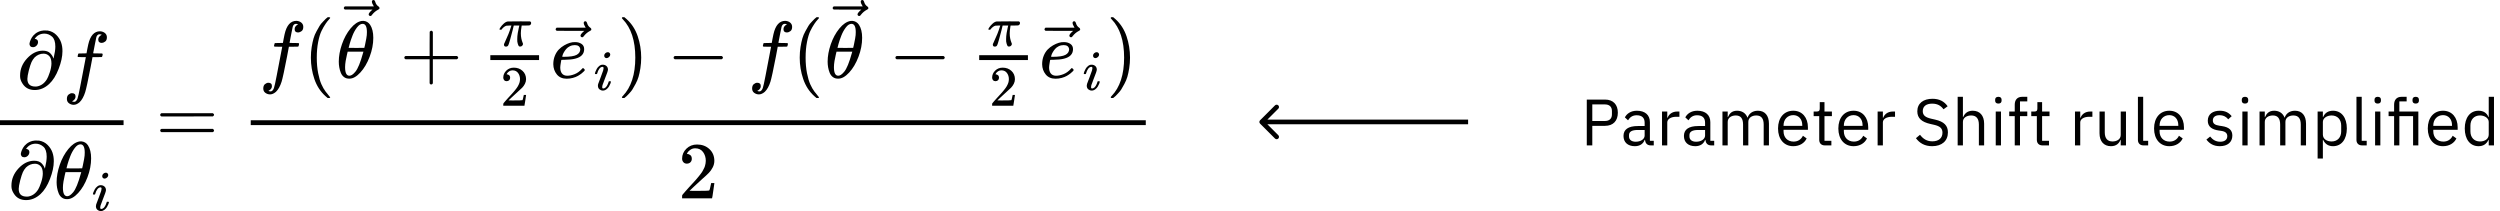 <svg width="533" height="45" viewBox="0 0 533 45" fill="none" xmlns="http://www.w3.org/2000/svg">
<path d="M339.478 31V26.828H342.194C343.944 26.828 344.924 25.75 344.924 24.028C344.924 22.306 343.944 21.228 342.194 21.228H338.302V31H339.478ZM339.478 22.264H342.194C343.118 22.264 343.664 22.768 343.664 23.664V24.392C343.664 25.288 343.118 25.792 342.194 25.792H339.478V22.264ZM352.584 31V30.02H351.758V26.044C351.758 24.518 350.722 23.608 348.986 23.608C347.684 23.608 346.816 24.252 346.424 25.022L347.096 25.652C347.488 24.994 348.062 24.574 348.93 24.574C350.078 24.574 350.638 25.134 350.638 26.156V26.87H349.21C347.11 26.87 346.13 27.626 346.13 28.984C346.13 30.328 347.026 31.168 348.552 31.168C349.56 31.168 350.33 30.706 350.638 29.824H350.708C350.792 30.496 351.128 31 351.954 31H352.584ZM348.734 30.216C347.866 30.216 347.306 29.81 347.306 29.096V28.802C347.306 28.102 347.88 27.71 349.154 27.71H350.638V28.9C350.638 29.642 349.84 30.216 348.734 30.216ZM355.462 31V26.1C355.462 25.414 356.19 24.896 357.394 24.896H358.052V23.776H357.618C356.442 23.776 355.784 24.42 355.532 25.106H355.462V23.776H354.342V31H355.462ZM365.468 31V30.02H364.642V26.044C364.642 24.518 363.606 23.608 361.87 23.608C360.568 23.608 359.7 24.252 359.308 25.022L359.98 25.652C360.372 24.994 360.946 24.574 361.814 24.574C362.962 24.574 363.522 25.134 363.522 26.156V26.87H362.094C359.994 26.87 359.014 27.626 359.014 28.984C359.014 30.328 359.91 31.168 361.436 31.168C362.444 31.168 363.214 30.706 363.522 29.824H363.592C363.676 30.496 364.012 31 364.838 31H365.468ZM361.618 30.216C360.75 30.216 360.19 29.81 360.19 29.096V28.802C360.19 28.102 360.764 27.71 362.038 27.71H363.522V28.9C363.522 29.642 362.724 30.216 361.618 30.216ZM368.346 31V25.988C368.346 25.064 369.186 24.616 370.068 24.616C371.132 24.616 371.622 25.274 371.622 26.562V31H372.742V25.988C372.742 25.064 373.554 24.616 374.436 24.616C375.528 24.616 376.018 25.288 376.018 26.562V31H377.138V26.366C377.138 24.616 376.256 23.608 374.786 23.608C373.554 23.608 372.854 24.294 372.588 25.078H372.56C372.168 24.042 371.3 23.608 370.348 23.608C369.228 23.608 368.724 24.21 368.402 24.952H368.346V23.776H367.226V31H368.346ZM382.325 31.168C383.683 31.168 384.719 30.496 385.181 29.516L384.383 28.942C384.005 29.74 383.305 30.188 382.395 30.188C381.051 30.188 380.253 29.25 380.253 28.004V27.668H385.447V27.136C385.447 25.092 384.257 23.608 382.325 23.608C380.365 23.608 379.077 25.092 379.077 27.388C379.077 29.684 380.365 31.168 382.325 31.168ZM382.325 24.546C383.473 24.546 384.243 25.4 384.243 26.674V26.828H380.253V26.73C380.253 25.47 381.107 24.546 382.325 24.546ZM390.449 31V30.02H388.979V24.756H390.561V23.776H388.979V21.774H387.971V23.118C387.971 23.608 387.817 23.776 387.341 23.776H386.669V24.756H387.859V29.81C387.859 30.51 388.279 31 389.049 31H390.449ZM395.182 31.168C396.54 31.168 397.576 30.496 398.038 29.516L397.24 28.942C396.862 29.74 396.162 30.188 395.252 30.188C393.908 30.188 393.11 29.25 393.11 28.004V27.668H398.304V27.136C398.304 25.092 397.114 23.608 395.182 23.608C393.222 23.608 391.934 25.092 391.934 27.388C391.934 29.684 393.222 31.168 395.182 31.168ZM395.182 24.546C396.33 24.546 397.1 25.4 397.1 26.674V26.828H393.11V26.73C393.11 25.47 393.964 24.546 395.182 24.546ZM401.43 31V26.1C401.43 25.414 402.158 24.896 403.362 24.896H404.02V23.776H403.586C402.41 23.776 401.752 24.42 401.5 25.106H401.43V23.776H400.31V31H401.43ZM411.935 31.168C414.035 31.168 415.295 30.02 415.295 28.228C415.295 26.772 414.469 25.932 412.565 25.498L411.767 25.316C410.535 25.036 409.933 24.616 409.933 23.692C409.933 22.642 410.703 22.096 411.949 22.096C413.083 22.096 413.825 22.558 414.357 23.3L415.239 22.656C414.511 21.62 413.475 21.06 412.005 21.06C410.087 21.06 408.771 21.998 408.771 23.734C408.771 25.232 409.751 26.016 411.529 26.422L412.327 26.604C413.615 26.898 414.133 27.36 414.133 28.284C414.133 29.404 413.377 30.132 411.977 30.132C410.843 30.132 410.031 29.642 409.345 28.732L408.477 29.46C409.261 30.524 410.367 31.168 411.935 31.168ZM417.374 31H418.494V25.988C418.494 25.064 419.362 24.616 420.258 24.616C421.336 24.616 421.896 25.274 421.896 26.562V31H423.016V26.366C423.016 24.616 422.078 23.608 420.594 23.608C419.516 23.608 418.9 24.14 418.55 24.952H418.494V20.64H417.374V31ZM426.051 22.082C426.527 22.082 426.737 21.83 426.737 21.452V21.27C426.737 20.892 426.527 20.64 426.051 20.64C425.575 20.64 425.365 20.892 425.365 21.27V21.452C425.365 21.83 425.575 22.082 426.051 22.082ZM425.491 31H426.611V23.776H425.491V31ZM429.543 31H430.663V24.756H432.217V23.776H430.663V21.62H432.217V20.64H431.125C430.061 20.64 429.543 21.326 429.543 22.32V23.776H428.367V24.756H429.543V31ZM436.846 31V30.02H435.376V24.756H436.958V23.776H435.376V21.774H434.368V23.118C434.368 23.608 434.214 23.776 433.738 23.776H433.066V24.756H434.256V29.81C434.256 30.51 434.676 31 435.446 31H436.846ZM443.507 31V26.1C443.507 25.414 444.235 24.896 445.439 24.896H446.097V23.776H445.663C444.487 23.776 443.829 24.42 443.577 25.106H443.507V23.776H442.387V31H443.507ZM452.139 31H453.259V23.776H452.139V28.774C452.139 29.726 451.271 30.16 450.389 30.16C449.311 30.16 448.737 29.502 448.737 28.214V23.776H447.617V28.41C447.617 30.16 448.569 31.168 450.053 31.168C451.257 31.168 451.803 30.51 452.083 29.824H452.139V31ZM457.988 31V30.02H456.924V20.64H455.804V29.838C455.804 30.51 456.224 31 456.994 31H457.988ZM462.495 31.168C463.853 31.168 464.889 30.496 465.351 29.516L464.553 28.942C464.175 29.74 463.475 30.188 462.565 30.188C461.221 30.188 460.423 29.25 460.423 28.004V27.668H465.617V27.136C465.617 25.092 464.427 23.608 462.495 23.608C460.535 23.608 459.247 25.092 459.247 27.388C459.247 29.684 460.535 31.168 462.495 31.168ZM462.495 24.546C463.643 24.546 464.413 25.4 464.413 26.674V26.828H460.423V26.73C460.423 25.47 461.277 24.546 462.495 24.546ZM473.261 31.168C474.913 31.168 475.935 30.314 475.935 28.914C475.935 27.822 475.319 27.122 473.723 26.884L473.163 26.8C472.267 26.66 471.777 26.38 471.777 25.68C471.777 24.994 472.267 24.56 473.191 24.56C474.115 24.56 474.731 24.994 475.053 25.442L475.795 24.77C475.207 24.042 474.437 23.608 473.275 23.608C471.805 23.608 470.699 24.308 470.699 25.736C470.699 27.08 471.693 27.626 473.023 27.822L473.597 27.906C474.549 28.046 474.857 28.48 474.857 29.04C474.857 29.782 474.297 30.216 473.345 30.216C472.435 30.216 471.763 29.81 471.203 29.11L470.405 29.754C471.049 30.608 471.931 31.168 473.261 31.168ZM478.633 22.082C479.109 22.082 479.319 21.83 479.319 21.452V21.27C479.319 20.892 479.109 20.64 478.633 20.64C478.157 20.64 477.947 20.892 477.947 21.27V21.452C477.947 21.83 478.157 22.082 478.633 22.082ZM478.073 31H479.193V23.776H478.073V31ZM482.853 31V25.988C482.853 25.064 483.693 24.616 484.575 24.616C485.639 24.616 486.129 25.274 486.129 26.562V31H487.249V25.988C487.249 25.064 488.061 24.616 488.943 24.616C490.035 24.616 490.525 25.288 490.525 26.562V31H491.645V26.366C491.645 24.616 490.763 23.608 489.293 23.608C488.061 23.608 487.361 24.294 487.095 25.078H487.067C486.675 24.042 485.807 23.608 484.855 23.608C483.735 23.608 483.231 24.21 482.909 24.952H482.853V23.776H481.733V31H482.853ZM494.116 33.8H495.236V29.824H495.292C495.726 30.72 496.412 31.168 497.406 31.168C499.212 31.168 500.346 29.698 500.346 27.388C500.346 25.078 499.212 23.608 497.406 23.608C496.412 23.608 495.67 24.042 495.292 24.952H495.236V23.776H494.116V33.8ZM497.098 30.16C496.076 30.16 495.236 29.628 495.236 28.69V26.002C495.236 25.204 496.076 24.616 497.098 24.616C498.358 24.616 499.142 25.484 499.142 26.772V28.004C499.142 29.292 498.358 30.16 497.098 30.16ZM504.581 31V30.02H503.517V20.64H502.397V29.838C502.397 30.51 502.817 31 503.587 31H504.581ZM506.931 22.082C507.407 22.082 507.617 21.83 507.617 21.452V21.27C507.617 20.892 507.407 20.64 506.931 20.64C506.455 20.64 506.245 20.892 506.245 21.27V21.452C506.245 21.83 506.455 22.082 506.931 22.082ZM506.371 31H507.491V23.776H506.371V31ZM510.423 31H511.543V24.756H514.469V31H515.589V23.776H511.543V21.62H513.097V20.64H512.005C510.941 20.64 510.423 21.326 510.423 22.32V23.776H509.247V24.756H510.423V31ZM515.029 22.082C515.505 22.082 515.715 21.83 515.715 21.452V21.27C515.715 20.892 515.505 20.64 515.029 20.64C514.553 20.64 514.343 20.892 514.343 21.27V21.452C514.343 21.83 514.553 22.082 515.029 22.082ZM520.851 31.168C522.209 31.168 523.245 30.496 523.707 29.516L522.909 28.942C522.531 29.74 521.831 30.188 520.921 30.188C519.577 30.188 518.779 29.25 518.779 28.004V27.668H523.973V27.136C523.973 25.092 522.783 23.608 520.851 23.608C518.891 23.608 517.603 25.092 517.603 27.388C517.603 29.684 518.891 31.168 520.851 31.168ZM520.851 24.546C521.999 24.546 522.769 25.4 522.769 26.674V26.828H518.779V26.73C518.779 25.47 519.633 24.546 520.851 24.546ZM530.598 31H531.718V20.64H530.598V24.952H530.542C530.164 24.042 529.422 23.608 528.428 23.608C526.622 23.608 525.488 25.078 525.488 27.388C525.488 29.698 526.622 31.168 528.428 31.168C529.422 31.168 530.108 30.72 530.542 29.824H530.598V31ZM528.736 30.16C527.476 30.16 526.692 29.292 526.692 28.004V26.772C526.692 25.484 527.476 24.616 528.736 24.616C529.758 24.616 530.598 25.204 530.598 26.002V28.69C530.598 29.628 529.758 30.16 528.736 30.16Z" fill="black"/>
<path d="M268.646 25.646C268.451 25.842 268.451 26.158 268.646 26.354L271.828 29.535C272.024 29.731 272.34 29.731 272.536 29.535C272.731 29.34 272.731 29.024 272.536 28.828L269.707 26L272.536 23.172C272.731 22.976 272.731 22.66 272.536 22.465C272.34 22.269 272.024 22.269 271.828 22.465L268.646 25.646ZM313 25.5L269 25.5V26.5L313 26.5V25.5Z" fill="black"/>
<path d="M7.042 10.062C6.778 10.062 6.588 9.993 6.473 9.855C6.358 9.717 6.295 9.562 6.284 9.39C6.284 9.275 6.318 9.103 6.387 8.873C6.456 8.643 6.577 8.373 6.749 8.063C6.921 7.753 7.18 7.46 7.524 7.185C7.869 6.909 8.277 6.708 8.748 6.582L9.299 6.495H9.506C9.885 6.495 10.109 6.501 10.178 6.513C10.901 6.639 11.504 6.943 11.987 7.426C12.469 7.908 12.814 8.442 13.021 9.028C13.227 9.614 13.325 10.252 13.313 10.941C13.313 12.032 13.044 13.278 12.504 14.68C11.964 16.081 11.292 17.155 10.488 17.901C9.557 18.763 8.529 19.194 7.404 19.194C6.255 19.194 5.394 18.746 4.819 17.85C4.463 17.322 4.285 16.793 4.285 16.265V16.075C4.285 14.731 4.785 13.519 5.784 12.44C6.783 11.36 7.892 10.814 9.109 10.803C9.81 10.803 10.338 10.981 10.695 11.337C11.051 11.693 11.286 12.078 11.401 12.491L11.453 12.302C11.682 11.348 11.797 10.562 11.797 9.941C11.797 8.931 11.562 8.218 11.091 7.805C10.62 7.391 10.086 7.179 9.489 7.167C8.593 7.167 7.898 7.535 7.404 8.27C7.875 8.339 8.11 8.569 8.11 8.959C8.11 9.246 8.007 9.499 7.8 9.717C7.593 9.936 7.341 10.05 7.042 10.062ZM10.97 13.542C10.97 12.784 10.804 12.244 10.471 11.923C10.137 11.601 9.747 11.44 9.299 11.44C8.575 11.44 7.938 11.705 7.386 12.233C7.099 12.555 6.875 12.893 6.715 13.249C6.554 13.606 6.364 14.191 6.146 15.007C5.939 15.834 5.836 16.437 5.836 16.816C5.836 17.907 6.41 18.453 7.559 18.453C7.697 18.453 7.8 18.447 7.869 18.436C8.753 18.286 9.466 17.769 10.005 16.885C10.178 16.598 10.379 16.115 10.608 15.438C10.838 14.76 10.959 14.128 10.97 13.542Z" fill="black"/>
<path d="M15.346 21.606C15.369 21.606 15.404 21.617 15.45 21.64C15.495 21.663 15.559 21.681 15.639 21.692C15.72 21.704 15.788 21.709 15.846 21.709C15.995 21.709 16.133 21.635 16.259 21.485C16.386 21.336 16.478 21.169 16.535 20.986C16.65 20.675 16.845 19.797 17.121 18.349C17.397 16.902 17.661 15.524 17.913 14.214C18.166 12.905 18.293 12.244 18.293 12.233V12.181H17.483C16.943 12.181 16.656 12.17 16.621 12.147C16.575 12.112 16.552 12.055 16.552 11.975L16.673 11.492C16.696 11.435 16.742 11.406 16.811 11.406C16.88 11.406 17.15 11.4 17.62 11.389C18.172 11.389 18.448 11.383 18.448 11.371C18.448 11.348 18.499 11.061 18.603 10.51C18.706 9.959 18.775 9.626 18.809 9.511C19.234 7.615 20.073 6.668 21.325 6.668C21.75 6.691 22.1 6.817 22.376 7.047C22.652 7.277 22.79 7.581 22.79 7.96C22.79 8.373 22.669 8.672 22.428 8.856C22.186 9.04 21.945 9.137 21.704 9.149C21.199 9.149 20.946 8.908 20.946 8.425C20.946 8.207 21.009 8.017 21.135 7.857C21.262 7.696 21.4 7.575 21.549 7.495L21.704 7.409C21.52 7.34 21.348 7.305 21.187 7.305C21.049 7.305 20.917 7.363 20.791 7.478C20.665 7.592 20.578 7.753 20.532 7.96C20.452 8.293 20.36 8.741 20.257 9.304C20.153 9.867 20.061 10.343 19.981 10.734C19.901 11.124 19.86 11.331 19.86 11.354C19.86 11.377 20.176 11.389 20.808 11.389C21.325 11.389 21.624 11.394 21.704 11.406C21.784 11.417 21.848 11.452 21.893 11.509C21.905 11.555 21.893 11.653 21.859 11.802C21.825 11.951 21.796 12.043 21.773 12.078C21.75 12.135 21.698 12.164 21.618 12.164C21.537 12.164 21.227 12.17 20.687 12.181H19.723L19.326 14.283C18.775 17.132 18.39 18.912 18.172 19.625C17.862 20.601 17.46 21.325 16.966 21.796C16.541 22.163 16.122 22.347 15.708 22.347C15.341 22.347 15.007 22.238 14.709 22.019C14.41 21.801 14.261 21.491 14.261 21.089C14.261 20.664 14.381 20.354 14.623 20.159C14.864 19.963 15.105 19.866 15.346 19.866C15.852 19.866 16.104 20.107 16.104 20.589C16.104 20.808 16.041 20.997 15.915 21.158C15.788 21.319 15.651 21.439 15.501 21.52L15.346 21.606Z" fill="black"/>
<path d="M5.197 33.529C4.933 33.529 4.743 33.46 4.629 33.322C4.514 33.184 4.451 33.029 4.439 32.857C4.439 32.742 4.474 32.57 4.542 32.34C4.611 32.11 4.732 31.84 4.904 31.53C5.077 31.22 5.335 30.927 5.68 30.652C6.024 30.376 6.432 30.175 6.903 30.049L7.454 29.962H7.661C8.04 29.962 8.264 29.968 8.333 29.98C9.057 30.106 9.66 30.41 10.142 30.893C10.624 31.375 10.969 31.909 11.176 32.495C11.383 33.081 11.48 33.718 11.469 34.408C11.469 35.499 11.199 36.745 10.659 38.147C10.119 39.548 9.447 40.622 8.643 41.368C7.713 42.23 6.685 42.661 5.559 42.661C4.41 42.661 3.549 42.213 2.975 41.317C2.618 40.788 2.44 40.26 2.44 39.732V39.542C2.44 38.198 2.94 36.986 3.939 35.907C4.939 34.827 6.047 34.281 7.265 34.27C7.965 34.27 8.494 34.448 8.85 34.804C9.206 35.16 9.441 35.545 9.556 35.958L9.608 35.769C9.838 34.815 9.953 34.029 9.953 33.408C9.953 32.398 9.717 31.685 9.246 31.272C8.775 30.858 8.241 30.646 7.644 30.634C6.748 30.634 6.053 31.002 5.559 31.737C6.03 31.806 6.265 32.036 6.265 32.426C6.265 32.713 6.162 32.966 5.955 33.184C5.749 33.403 5.496 33.517 5.197 33.529ZM9.126 37.009C9.126 36.251 8.959 35.711 8.626 35.39C8.293 35.068 7.902 34.907 7.454 34.907C6.731 34.907 6.093 35.172 5.542 35.7C5.255 36.022 5.031 36.36 4.87 36.717C4.709 37.072 4.519 37.658 4.301 38.474C4.094 39.301 3.991 39.904 3.991 40.283C3.991 41.374 4.565 41.92 5.714 41.92C5.852 41.92 5.955 41.914 6.024 41.903C6.909 41.753 7.621 41.236 8.161 40.352C8.333 40.065 8.534 39.582 8.764 38.905C8.993 38.227 9.114 37.595 9.126 37.009Z" fill="black"/>
<path d="M12.07 38.836C12.07 37.664 12.294 36.429 12.742 35.131C13.19 33.833 13.799 32.713 14.569 31.771C15.338 30.829 16.137 30.29 16.964 30.152C16.975 30.152 17.021 30.152 17.101 30.152C17.182 30.152 17.251 30.146 17.308 30.135C17.928 30.181 18.411 30.462 18.755 30.979C19.203 31.668 19.427 32.593 19.427 33.753C19.427 35.074 19.169 36.418 18.652 37.785C18.135 39.151 17.475 40.271 16.671 41.144C15.867 42.017 15.097 42.454 14.362 42.454H14.241C13.828 42.454 13.472 42.339 13.173 42.109C12.874 41.88 12.65 41.575 12.501 41.196C12.352 40.817 12.243 40.432 12.174 40.042C12.105 39.651 12.07 39.249 12.07 38.836ZM18.066 32.529C18.066 31.358 17.762 30.772 17.153 30.772C16.74 30.772 16.337 31.031 15.947 31.547C15.556 32.064 15.235 32.65 14.982 33.305C14.729 33.96 14.534 34.534 14.396 35.028C14.258 35.522 14.184 35.809 14.172 35.889C14.735 35.901 15.292 35.907 15.844 35.907L17.515 35.889C17.526 35.878 17.572 35.688 17.653 35.321C17.733 34.953 17.825 34.494 17.928 33.942C18.032 33.391 18.078 32.92 18.066 32.529ZM13.414 40.007C13.414 41.225 13.719 41.834 14.327 41.834C14.5 41.834 14.684 41.776 14.879 41.661C15.074 41.546 15.309 41.328 15.585 41.007C15.861 40.685 16.137 40.185 16.412 39.508C16.688 38.83 16.964 37.991 17.239 36.992L17.325 36.699H13.966C13.966 36.734 13.914 36.952 13.81 37.354C13.707 37.756 13.615 38.204 13.535 38.698C13.454 39.192 13.414 39.628 13.414 40.007Z" fill="black"/>
<path d="M21.789 37.557C21.789 37.362 21.866 37.192 22.021 37.045C22.175 36.899 22.354 36.822 22.557 36.814C22.703 36.814 22.825 36.863 22.922 36.96C23.02 37.058 23.072 37.179 23.081 37.326C23.081 37.513 22.999 37.683 22.837 37.837C22.674 37.992 22.496 38.073 22.301 38.081C22.179 38.081 22.065 38.04 21.96 37.959C21.854 37.878 21.797 37.744 21.789 37.557ZM19.804 41.37C19.804 41.305 19.84 41.179 19.913 40.992C19.986 40.806 20.084 40.599 20.206 40.371C20.328 40.144 20.506 39.937 20.742 39.75C20.977 39.563 21.221 39.474 21.473 39.482C21.789 39.482 22.053 39.575 22.264 39.762C22.476 39.949 22.585 40.2 22.593 40.517C22.593 40.655 22.536 40.883 22.423 41.199C22.309 41.516 22.147 41.943 21.936 42.478C21.724 43.014 21.554 43.473 21.424 43.855C21.383 44.034 21.363 44.163 21.363 44.245C21.363 44.448 21.432 44.549 21.57 44.549C21.643 44.549 21.72 44.537 21.802 44.513C21.883 44.488 21.976 44.431 22.082 44.342C22.187 44.253 22.297 44.111 22.41 43.916C22.524 43.721 22.626 43.481 22.715 43.197C22.739 43.1 22.76 43.043 22.776 43.027C22.792 43.01 22.861 43.002 22.983 43.002C23.145 43.002 23.227 43.043 23.227 43.124C23.227 43.189 23.19 43.315 23.117 43.502C23.044 43.688 22.942 43.896 22.812 44.123C22.683 44.35 22.5 44.553 22.264 44.732C22.029 44.911 21.777 45 21.509 45C21.249 45 21.01 44.915 20.79 44.744C20.571 44.574 20.457 44.314 20.449 43.965C20.449 43.827 20.47 43.697 20.51 43.575C20.551 43.453 20.725 42.99 21.034 42.186C21.343 41.366 21.521 40.875 21.57 40.712C21.619 40.55 21.647 40.391 21.655 40.237C21.655 40.042 21.586 39.945 21.448 39.945H21.424C21.18 39.945 20.957 40.079 20.754 40.347C20.551 40.615 20.396 40.956 20.291 41.37C20.283 41.378 20.275 41.39 20.267 41.407C20.259 41.423 20.254 41.435 20.254 41.443C20.254 41.451 20.246 41.459 20.23 41.467C20.214 41.475 20.202 41.48 20.194 41.48C20.185 41.48 20.169 41.48 20.145 41.48C20.12 41.48 20.088 41.48 20.047 41.48H19.877C19.828 41.431 19.804 41.394 19.804 41.37Z" fill="black"/>
<path d="M26.344 26.671H0V25.638H26.344V26.671Z" fill="black"/>
<path d="M34.159 24.483C34.159 24.334 34.239 24.219 34.4 24.139H45.375C45.547 24.231 45.634 24.345 45.634 24.483C45.634 24.61 45.553 24.719 45.392 24.811L39.913 24.828H34.434C34.251 24.77 34.159 24.656 34.159 24.483ZM34.159 27.826C34.159 27.654 34.251 27.539 34.434 27.481H45.392C45.553 27.596 45.634 27.711 45.634 27.826C45.634 27.975 45.547 28.09 45.375 28.17H34.4C34.239 28.09 34.159 27.975 34.159 27.826Z" fill="black"/>
<path d="M57.216 19.383C57.239 19.383 57.274 19.395 57.32 19.418C57.366 19.441 57.429 19.458 57.509 19.47C57.59 19.481 57.659 19.487 57.716 19.487C57.865 19.487 58.003 19.412 58.13 19.263C58.256 19.113 58.348 18.947 58.405 18.763C58.52 18.453 58.715 17.574 58.991 16.127C59.267 14.68 59.531 13.301 59.784 11.992C60.036 10.682 60.163 10.022 60.163 10.01V9.959H59.353C58.813 9.959 58.526 9.947 58.491 9.924C58.445 9.89 58.422 9.832 58.422 9.752L58.543 9.27C58.566 9.212 58.612 9.183 58.681 9.183C58.75 9.183 59.02 9.178 59.491 9.166C60.042 9.166 60.318 9.16 60.318 9.149C60.318 9.126 60.369 8.839 60.473 8.287C60.576 7.736 60.645 7.403 60.679 7.288C61.105 5.393 61.943 4.445 63.195 4.445C63.62 4.468 63.97 4.595 64.246 4.824C64.522 5.054 64.66 5.358 64.66 5.737C64.66 6.151 64.539 6.45 64.298 6.633C64.056 6.817 63.815 6.915 63.574 6.926C63.069 6.926 62.816 6.685 62.816 6.203C62.816 5.984 62.879 5.795 63.005 5.634C63.132 5.473 63.27 5.353 63.419 5.272L63.574 5.186C63.39 5.117 63.218 5.083 63.057 5.083C62.919 5.083 62.787 5.14 62.661 5.255C62.535 5.37 62.448 5.531 62.403 5.737C62.322 6.071 62.23 6.519 62.127 7.081C62.023 7.644 61.931 8.121 61.851 8.511C61.771 8.902 61.73 9.109 61.73 9.132C61.73 9.155 62.046 9.166 62.678 9.166C63.195 9.166 63.494 9.172 63.574 9.183C63.654 9.195 63.718 9.229 63.764 9.287C63.775 9.333 63.764 9.43 63.729 9.58C63.695 9.729 63.666 9.821 63.643 9.855C63.62 9.913 63.568 9.941 63.488 9.941C63.407 9.941 63.097 9.947 62.557 9.959H61.593L61.196 12.061C60.645 14.909 60.26 16.69 60.042 17.402C59.732 18.378 59.33 19.102 58.836 19.573C58.411 19.941 57.992 20.124 57.578 20.124C57.211 20.124 56.877 20.015 56.579 19.797C56.28 19.579 56.131 19.268 56.131 18.866C56.131 18.442 56.252 18.131 56.493 17.936C56.734 17.741 56.975 17.643 57.216 17.643C57.722 17.643 57.974 17.884 57.974 18.367C57.974 18.585 57.911 18.775 57.785 18.935C57.659 19.096 57.521 19.217 57.371 19.297L57.216 19.383Z" fill="black"/>
<path d="M66.279 12.285C66.279 11.492 66.337 10.74 66.452 10.028C66.567 9.316 66.699 8.701 66.848 8.184C66.997 7.667 67.21 7.162 67.485 6.668C67.761 6.174 67.979 5.789 68.14 5.513C68.301 5.238 68.542 4.939 68.864 4.618C69.185 4.296 69.375 4.101 69.432 4.032C69.49 3.963 69.633 3.842 69.863 3.67H70.087H70.156C70.317 3.67 70.397 3.722 70.397 3.825C70.397 3.859 70.3 3.98 70.104 4.187C69.909 4.394 69.674 4.698 69.398 5.1C69.122 5.502 68.841 5.996 68.554 6.582C68.266 7.168 68.025 7.96 67.83 8.959C67.635 9.959 67.537 11.067 67.537 12.285C67.537 13.502 67.635 14.605 67.83 15.593C68.025 16.581 68.261 17.379 68.536 17.988C68.812 18.597 69.094 19.09 69.381 19.47C69.668 19.849 69.909 20.153 70.104 20.383C70.3 20.613 70.397 20.733 70.397 20.745C70.397 20.848 70.311 20.9 70.139 20.9H70.087H69.863L69.381 20.486C68.301 19.51 67.514 18.292 67.02 16.833C66.526 15.375 66.279 13.858 66.279 12.285Z" fill="black"/>
<path d="M72.229 13.146C72.229 11.975 72.453 10.74 72.901 9.442C73.349 8.144 73.958 7.024 74.727 6.082C75.497 5.14 76.295 4.6 77.122 4.463C77.134 4.463 77.18 4.463 77.26 4.463C77.341 4.463 77.409 4.457 77.467 4.445C78.087 4.491 78.57 4.773 78.914 5.29C79.362 5.979 79.586 6.903 79.586 8.064C79.586 9.384 79.328 10.728 78.811 12.095C78.294 13.462 77.633 14.582 76.829 15.455C76.025 16.328 75.256 16.765 74.521 16.765H74.4C73.986 16.765 73.63 16.65 73.332 16.42C73.033 16.19 72.809 15.886 72.66 15.507C72.51 15.128 72.401 14.743 72.332 14.352C72.263 13.962 72.229 13.56 72.229 13.146ZM78.225 6.84C78.225 5.669 77.921 5.083 77.312 5.083C76.898 5.083 76.496 5.341 76.106 5.858C75.715 6.375 75.394 6.961 75.141 7.616C74.888 8.27 74.693 8.845 74.555 9.339C74.417 9.832 74.343 10.12 74.331 10.2C74.894 10.211 75.451 10.217 76.002 10.217L77.674 10.2C77.685 10.188 77.731 9.999 77.811 9.631C77.892 9.264 77.984 8.804 78.087 8.253C78.191 7.702 78.236 7.231 78.225 6.84ZM73.573 14.318C73.573 15.536 73.877 16.144 74.486 16.144C74.658 16.144 74.842 16.087 75.037 15.972C75.233 15.857 75.468 15.639 75.744 15.317C76.019 14.996 76.295 14.496 76.571 13.818C76.847 13.14 77.122 12.302 77.398 11.303L77.484 11.01H74.124C74.124 11.044 74.073 11.262 73.969 11.665C73.866 12.067 73.774 12.514 73.694 13.008C73.613 13.502 73.573 13.939 73.573 14.318Z" fill="black"/>
<path d="M79.288 0.345C79.288 0.253 79.317 0.172 79.375 0.103C79.432 0.034 79.518 1.57505e-05 79.633 1.57505e-05C79.713 1.57505e-05 79.782 0.029 79.84 0.086C79.897 0.132 79.955 0.241 80.012 0.414C80.127 0.839 80.362 1.166 80.719 1.396C80.845 1.476 80.908 1.579 80.908 1.706C80.908 1.809 80.891 1.878 80.856 1.913C80.822 1.947 80.742 1.999 80.615 2.068C80.121 2.32 79.69 2.682 79.323 3.153C79.3 3.176 79.271 3.21 79.237 3.256C79.202 3.302 79.174 3.337 79.151 3.36C79.128 3.383 79.099 3.394 79.064 3.394C79.03 3.394 78.99 3.4 78.944 3.412C78.863 3.412 78.789 3.383 78.72 3.325C78.651 3.268 78.611 3.182 78.599 3.067C78.599 2.849 78.869 2.51 79.409 2.05H76.463L73.516 2.033C73.367 1.93 73.293 1.821 73.293 1.706C73.293 1.625 73.367 1.51 73.516 1.361H79.702C79.426 0.925 79.288 0.586 79.288 0.345Z" fill="black"/>
<path d="M86.203 12.509C86.203 12.509 86.203 12.434 86.203 12.285C86.203 12.135 86.283 12.021 86.444 11.94H91.596V9.356L91.613 6.771C91.728 6.622 91.837 6.547 91.94 6.547C92.09 6.547 92.204 6.633 92.285 6.806V11.94H97.419C97.591 12.032 97.678 12.147 97.678 12.285C97.678 12.423 97.591 12.537 97.419 12.629H92.285V17.764C92.193 17.925 92.09 18.005 91.975 18.005H91.94H91.906C91.768 18.005 91.665 17.925 91.596 17.764V12.629H86.444C86.283 12.549 86.203 12.434 86.203 12.285V12.509Z" fill="black"/>
<path d="M107.866 9.938C107.59 9.938 107.452 9.804 107.452 9.536V9.402L107.61 9.061C108.219 7.778 108.662 6.669 108.938 5.735L109.035 5.443H108.645C108.337 5.443 108.118 5.455 107.988 5.479C107.858 5.504 107.699 5.581 107.512 5.711C107.423 5.768 107.334 5.841 107.245 5.93C107.155 6.019 107.078 6.105 107.013 6.186C106.948 6.267 106.912 6.316 106.903 6.332C106.887 6.34 106.826 6.344 106.721 6.344C106.566 6.344 106.489 6.304 106.489 6.222C106.489 6.174 106.566 6.032 106.721 5.796C106.875 5.561 107.098 5.309 107.391 5.041C107.683 4.773 107.971 4.619 108.256 4.578C108.312 4.562 109.226 4.554 110.996 4.554C112.296 4.554 112.962 4.558 112.994 4.566C113.157 4.623 113.238 4.736 113.238 4.907C113.238 5.159 113.108 5.329 112.848 5.418C112.799 5.435 112.519 5.443 112.007 5.443H111.228L111.191 5.65C111.094 6.235 111.045 6.718 111.045 7.099C111.045 7.522 111.082 7.899 111.155 8.232C111.228 8.565 111.305 8.825 111.386 9.012C111.467 9.199 111.508 9.312 111.508 9.353C111.508 9.491 111.451 9.621 111.337 9.743C111.224 9.865 111.078 9.926 110.899 9.926C110.81 9.926 110.737 9.913 110.68 9.889C110.623 9.865 110.558 9.767 110.485 9.597C110.412 9.426 110.347 9.182 110.29 8.866C110.282 8.793 110.278 8.614 110.278 8.33C110.278 7.932 110.314 7.506 110.387 7.051C110.46 6.596 110.533 6.222 110.607 5.93C110.68 5.638 110.72 5.475 110.728 5.443H109.535L109.522 5.492C109.522 5.516 109.445 5.837 109.291 6.454C109.137 7.071 108.962 7.725 108.767 8.415C108.572 9.105 108.446 9.499 108.39 9.597C108.3 9.824 108.126 9.938 107.866 9.938Z" fill="black"/>
<path d="M108.016 17.311C107.797 17.311 107.622 17.238 107.492 17.091C107.362 16.945 107.297 16.767 107.297 16.555C107.297 15.979 107.513 15.479 107.943 15.057C108.373 14.635 108.909 14.424 109.551 14.424C110.29 14.424 110.907 14.651 111.402 15.106C111.898 15.561 112.15 16.149 112.158 16.872C112.158 17.221 112.077 17.554 111.914 17.871C111.752 18.188 111.557 18.464 111.329 18.699C111.102 18.935 110.777 19.235 110.355 19.601C110.063 19.852 109.656 20.226 109.137 20.721L108.418 21.404L109.344 21.416C110.619 21.416 111.297 21.395 111.378 21.355C111.435 21.339 111.532 20.977 111.67 20.271V20.234H112.158V20.271C112.15 20.295 112.097 20.665 111.999 21.379C111.902 22.094 111.841 22.467 111.817 22.5V22.537H107.297V22.305V22.159C107.297 22.102 107.322 22.041 107.37 21.976C107.419 21.911 107.541 21.769 107.736 21.55C107.971 21.29 108.174 21.062 108.345 20.868C108.418 20.786 108.556 20.636 108.759 20.417C108.962 20.198 109.1 20.047 109.173 19.966C109.246 19.885 109.364 19.751 109.527 19.564C109.689 19.377 109.803 19.239 109.868 19.15C109.933 19.061 110.026 18.939 110.148 18.785C110.27 18.63 110.355 18.5 110.404 18.395C110.452 18.289 110.513 18.172 110.586 18.041C110.659 17.912 110.712 17.782 110.745 17.652C110.777 17.522 110.806 17.4 110.83 17.286C110.854 17.173 110.867 17.039 110.867 16.884C110.867 16.373 110.728 15.93 110.452 15.556C110.176 15.183 109.782 14.996 109.271 14.996C109.003 14.996 108.767 15.065 108.564 15.203C108.361 15.341 108.219 15.475 108.138 15.605C108.057 15.735 108.016 15.812 108.016 15.837C108.016 15.845 108.036 15.849 108.077 15.849C108.223 15.849 108.373 15.906 108.528 16.019C108.682 16.133 108.759 16.32 108.759 16.58C108.759 16.783 108.694 16.953 108.564 17.091C108.434 17.229 108.252 17.302 108.016 17.311Z" fill="black"/>
<path d="M114.929 12.802H104.538V11.768H114.929V12.802Z" fill="black"/>
<path d="M117.963 13.697C117.963 13.043 118.073 12.445 118.291 11.906C118.509 11.366 118.79 10.918 119.135 10.562C119.48 10.206 119.864 9.907 120.289 9.666C120.714 9.425 121.116 9.246 121.495 9.132C121.875 9.017 122.236 8.965 122.581 8.977H122.633C123.15 8.977 123.597 9.103 123.977 9.356C124.356 9.608 124.545 9.982 124.545 10.476C124.545 11.509 123.908 12.187 122.633 12.509C122.07 12.658 121.3 12.738 120.324 12.75C119.899 12.75 119.681 12.761 119.669 12.784C119.669 12.807 119.635 13.008 119.566 13.387C119.497 13.766 119.457 14.1 119.445 14.387C119.445 14.927 119.566 15.351 119.807 15.662C120.048 15.972 120.41 16.133 120.892 16.144C121.375 16.156 121.909 16.047 122.495 15.817C123.081 15.587 123.609 15.208 124.08 14.68C124.183 14.565 124.252 14.507 124.287 14.507C124.333 14.507 124.407 14.559 124.511 14.662C124.614 14.766 124.671 14.846 124.683 14.904C124.694 14.961 124.643 15.053 124.528 15.179C124.413 15.306 124.241 15.461 124.011 15.645C123.781 15.828 123.517 16.006 123.218 16.179C122.92 16.351 122.558 16.494 122.133 16.609C121.708 16.724 121.271 16.782 120.824 16.782C119.916 16.782 119.215 16.477 118.721 15.868C118.228 15.26 117.975 14.536 117.963 13.697ZM123.718 10.51C123.649 9.913 123.259 9.614 122.546 9.614C122.167 9.614 121.817 9.694 121.495 9.855C121.174 10.016 120.915 10.211 120.72 10.441C120.525 10.671 120.358 10.906 120.22 11.148C120.083 11.389 119.991 11.595 119.945 11.768C119.899 11.94 119.87 12.049 119.859 12.095C119.859 12.107 119.974 12.112 120.203 12.112C121.501 12.112 122.409 11.975 122.926 11.699C123.442 11.423 123.707 11.027 123.718 10.51Z" fill="black"/>
<path d="M124.45 4.876C124.45 4.784 124.479 4.704 124.536 4.635C124.594 4.566 124.68 4.531 124.795 4.531C124.875 4.531 124.944 4.56 125.001 4.617C125.059 4.663 125.116 4.772 125.174 4.945C125.289 5.37 125.524 5.697 125.88 5.927C126.006 6.007 126.07 6.111 126.07 6.237C126.07 6.34 126.052 6.409 126.018 6.444C125.983 6.478 125.903 6.53 125.777 6.599C125.283 6.852 124.852 7.213 124.485 7.684C124.462 7.707 124.433 7.742 124.398 7.788C124.364 7.834 124.335 7.868 124.312 7.891C124.289 7.914 124.261 7.926 124.226 7.926C124.192 7.926 124.151 7.931 124.105 7.943C124.025 7.943 123.95 7.914 123.881 7.857C123.813 7.799 123.772 7.713 123.761 7.598C123.761 7.38 124.031 7.041 124.571 6.582H121.624L118.678 6.564C118.529 6.461 118.454 6.352 118.454 6.237C118.454 6.157 118.529 6.042 118.678 5.892H124.864C124.588 5.456 124.45 5.117 124.45 4.876Z" fill="black"/>
<path d="M128.815 11.868C128.815 11.673 128.892 11.502 129.046 11.356C129.2 11.21 129.379 11.133 129.582 11.125C129.728 11.125 129.85 11.174 129.948 11.271C130.045 11.368 130.098 11.49 130.106 11.636C130.106 11.823 130.025 11.994 129.862 12.148C129.7 12.302 129.521 12.383 129.326 12.392C129.204 12.392 129.091 12.351 128.985 12.27C128.88 12.189 128.823 12.055 128.815 11.868ZM126.829 15.681C126.829 15.616 126.866 15.49 126.939 15.303C127.012 15.116 127.109 14.909 127.231 14.682C127.353 14.454 127.532 14.247 127.767 14.06C128.003 13.874 128.246 13.784 128.498 13.793C128.815 13.793 129.079 13.886 129.29 14.073C129.501 14.259 129.611 14.511 129.619 14.828C129.619 14.966 129.562 15.193 129.448 15.51C129.334 15.827 129.172 16.253 128.961 16.789C128.75 17.325 128.579 17.784 128.449 18.166C128.409 18.344 128.388 18.474 128.388 18.555C128.388 18.758 128.457 18.86 128.595 18.86C128.668 18.86 128.746 18.848 128.827 18.823C128.908 18.799 129.001 18.742 129.107 18.653C129.213 18.564 129.322 18.421 129.436 18.227C129.55 18.032 129.651 17.792 129.74 17.508C129.765 17.41 129.785 17.354 129.801 17.337C129.818 17.321 129.887 17.313 130.008 17.313C130.171 17.313 130.252 17.354 130.252 17.435C130.252 17.5 130.216 17.626 130.142 17.812C130.069 17.999 129.968 18.206 129.838 18.434C129.708 18.661 129.525 18.864 129.29 19.043C129.054 19.221 128.802 19.311 128.534 19.311C128.275 19.311 128.035 19.225 127.816 19.055C127.597 18.884 127.483 18.624 127.475 18.275C127.475 18.137 127.495 18.007 127.536 17.885C127.576 17.764 127.751 17.301 128.059 16.497C128.368 15.677 128.547 15.185 128.595 15.023C128.644 14.86 128.673 14.702 128.681 14.548C128.681 14.353 128.612 14.255 128.474 14.255H128.449C128.206 14.255 127.982 14.389 127.779 14.657C127.576 14.925 127.422 15.266 127.316 15.681C127.308 15.689 127.3 15.701 127.292 15.717C127.284 15.733 127.28 15.746 127.28 15.754C127.28 15.762 127.272 15.77 127.255 15.778C127.239 15.786 127.227 15.79 127.219 15.79C127.211 15.79 127.195 15.79 127.17 15.79C127.146 15.79 127.113 15.79 127.073 15.79H126.902C126.853 15.742 126.829 15.705 126.829 15.681Z" fill="black"/>
<path d="M132.672 3.687L132.741 3.67C132.798 3.67 132.856 3.67 132.913 3.67H133.12L133.602 4.083C134.682 5.06 135.469 6.277 135.963 7.736C136.457 9.195 136.704 10.711 136.704 12.285C136.704 13.066 136.646 13.818 136.532 14.542C136.417 15.265 136.285 15.88 136.135 16.385C135.986 16.891 135.773 17.396 135.498 17.902C135.222 18.407 135.004 18.792 134.843 19.056C134.682 19.32 134.447 19.613 134.137 19.935C133.826 20.256 133.643 20.446 133.585 20.503C133.528 20.561 133.396 20.67 133.189 20.831C133.155 20.865 133.132 20.888 133.12 20.9H132.913C132.821 20.9 132.758 20.9 132.724 20.9C132.689 20.9 132.661 20.882 132.638 20.848C132.615 20.814 132.597 20.762 132.586 20.693C132.597 20.681 132.661 20.607 132.775 20.469C134.556 18.62 135.446 15.892 135.446 12.285C135.446 8.678 134.556 5.95 132.775 4.101C132.661 3.963 132.597 3.888 132.586 3.877C132.586 3.785 132.615 3.722 132.672 3.687Z" fill="black"/>
<path d="M143.618 12.509C143.618 12.509 143.618 12.434 143.618 12.285C143.618 12.135 143.699 12.021 143.859 11.94H153.87C154.042 12.032 154.128 12.147 154.128 12.285C154.128 12.422 154.042 12.537 153.87 12.629H143.859C143.699 12.549 143.618 12.434 143.618 12.285V12.509Z" fill="black"/>
<path d="M161.438 19.383C161.461 19.383 161.496 19.395 161.542 19.418C161.588 19.441 161.651 19.458 161.731 19.47C161.812 19.481 161.881 19.487 161.938 19.487C162.087 19.487 162.225 19.412 162.352 19.263C162.478 19.113 162.57 18.947 162.627 18.763C162.742 18.453 162.937 17.574 163.213 16.127C163.489 14.68 163.753 13.301 164.006 11.992C164.258 10.682 164.385 10.022 164.385 10.01V9.959H163.575C163.035 9.959 162.748 9.947 162.713 9.924C162.668 9.89 162.645 9.832 162.645 9.752L162.765 9.27C162.788 9.212 162.834 9.183 162.903 9.183C162.972 9.183 163.242 9.178 163.713 9.166C164.264 9.166 164.54 9.16 164.54 9.149C164.54 9.126 164.592 8.839 164.695 8.287C164.798 7.736 164.867 7.403 164.902 7.288C165.327 5.393 166.165 4.445 167.417 4.445C167.842 4.468 168.193 4.595 168.468 4.824C168.744 5.054 168.882 5.358 168.882 5.737C168.882 6.151 168.761 6.45 168.52 6.633C168.279 6.817 168.037 6.915 167.796 6.926C167.291 6.926 167.038 6.685 167.038 6.203C167.038 5.984 167.101 5.795 167.228 5.634C167.354 5.473 167.492 5.353 167.641 5.272L167.796 5.186C167.612 5.117 167.44 5.083 167.279 5.083C167.142 5.083 167.009 5.14 166.883 5.255C166.757 5.37 166.671 5.531 166.625 5.737C166.544 6.071 166.452 6.519 166.349 7.081C166.246 7.644 166.154 8.121 166.073 8.511C165.993 8.902 165.953 9.109 165.953 9.132C165.953 9.155 166.269 9.166 166.9 9.166C167.417 9.166 167.716 9.172 167.796 9.183C167.877 9.195 167.94 9.229 167.986 9.287C167.997 9.333 167.986 9.43 167.951 9.58C167.917 9.729 167.888 9.821 167.865 9.855C167.842 9.913 167.791 9.941 167.71 9.941C167.63 9.941 167.32 9.947 166.78 9.959H165.815L165.419 12.061C164.867 14.909 164.482 16.69 164.264 17.402C163.954 18.378 163.552 19.102 163.058 19.573C162.633 19.941 162.214 20.124 161.8 20.124C161.433 20.124 161.1 20.015 160.801 19.797C160.502 19.579 160.353 19.268 160.353 18.866C160.353 18.442 160.474 18.131 160.715 17.936C160.956 17.741 161.197 17.643 161.438 17.643C161.944 17.643 162.197 17.884 162.197 18.367C162.197 18.585 162.133 18.775 162.007 18.935C161.881 19.096 161.743 19.217 161.594 19.297L161.438 19.383Z" fill="black"/>
<path d="M170.5 12.285C170.5 11.492 170.557 10.74 170.672 10.028C170.787 9.316 170.919 8.701 171.068 8.184C171.217 7.667 171.43 7.162 171.706 6.668C171.981 6.174 172.2 5.789 172.36 5.513C172.521 5.238 172.762 4.939 173.084 4.618C173.406 4.296 173.595 4.101 173.653 4.032C173.71 3.963 173.854 3.842 174.083 3.67H174.307H174.376C174.537 3.67 174.617 3.722 174.617 3.825C174.617 3.859 174.52 3.98 174.325 4.187C174.129 4.394 173.894 4.698 173.618 5.1C173.342 5.502 173.061 5.996 172.774 6.582C172.487 7.168 172.245 7.96 172.05 8.959C171.855 9.959 171.757 11.067 171.757 12.285C171.757 13.502 171.855 14.605 172.05 15.593C172.245 16.581 172.481 17.379 172.757 17.988C173.032 18.597 173.314 19.09 173.601 19.47C173.888 19.849 174.129 20.153 174.325 20.383C174.52 20.613 174.617 20.733 174.617 20.745C174.617 20.848 174.531 20.9 174.359 20.9H174.307H174.083L173.601 20.486C172.521 19.51 171.734 18.292 171.24 16.833C170.746 15.375 170.5 13.858 170.5 12.285Z" fill="black"/>
<path d="M176.451 13.146C176.451 11.975 176.675 10.74 177.123 9.442C177.571 8.144 178.18 7.024 178.949 6.082C179.719 5.14 180.517 4.6 181.344 4.463C181.356 4.463 181.402 4.463 181.482 4.463C181.563 4.463 181.632 4.457 181.689 4.445C182.309 4.491 182.792 4.773 183.136 5.29C183.584 5.979 183.808 6.903 183.808 8.064C183.808 9.384 183.55 10.728 183.033 12.095C182.516 13.462 181.856 14.582 181.052 15.455C180.247 16.328 179.478 16.765 178.743 16.765H178.622C178.209 16.765 177.853 16.65 177.554 16.42C177.255 16.19 177.031 15.886 176.882 15.507C176.733 15.128 176.623 14.743 176.555 14.352C176.486 13.962 176.451 13.56 176.451 13.146ZM182.447 6.84C182.447 5.669 182.143 5.083 181.534 5.083C181.12 5.083 180.718 5.341 180.328 5.858C179.937 6.375 179.616 6.961 179.363 7.616C179.11 8.27 178.915 8.845 178.777 9.339C178.639 9.832 178.565 10.12 178.553 10.2C179.116 10.211 179.673 10.217 180.224 10.217L181.896 10.2C181.907 10.188 181.953 9.999 182.034 9.631C182.114 9.264 182.206 8.804 182.309 8.253C182.413 7.702 182.459 7.231 182.447 6.84ZM177.795 14.318C177.795 15.536 178.099 16.144 178.708 16.144C178.881 16.144 179.064 16.087 179.26 15.972C179.455 15.857 179.69 15.639 179.966 15.317C180.242 14.996 180.517 14.496 180.793 13.818C181.069 13.14 181.344 12.302 181.62 11.303L181.706 11.01H178.346C178.346 11.044 178.295 11.262 178.191 11.665C178.088 12.067 177.996 12.514 177.916 13.008C177.835 13.502 177.795 13.939 177.795 14.318Z" fill="black"/>
<path d="M183.51 0.345C183.51 0.253 183.539 0.172 183.596 0.103C183.654 0.034 183.74 1.57505e-05 183.855 1.57505e-05C183.935 1.57505e-05 184.004 0.029 184.061 0.086C184.119 0.132 184.176 0.241 184.234 0.414C184.349 0.839 184.584 1.166 184.94 1.396C185.067 1.476 185.13 1.579 185.13 1.706C185.13 1.809 185.112 1.878 185.078 1.913C185.044 1.947 184.963 1.999 184.837 2.068C184.343 2.32 183.912 2.682 183.545 3.153C183.522 3.176 183.493 3.21 183.458 3.256C183.424 3.302 183.395 3.337 183.372 3.36C183.349 3.383 183.321 3.394 183.286 3.394C183.252 3.394 183.211 3.4 183.166 3.412C183.085 3.412 183.01 3.383 182.942 3.325C182.873 3.268 182.832 3.182 182.821 3.067C182.821 2.849 183.091 2.51 183.631 2.05H180.684L177.738 2.033C177.589 1.93 177.514 1.821 177.514 1.706C177.514 1.625 177.589 1.51 177.738 1.361H183.924C183.648 0.925 183.51 0.586 183.51 0.345Z" fill="black"/>
<path d="M190.907 12.509C190.907 12.509 190.907 12.434 190.907 12.285C190.907 12.135 190.988 12.021 191.148 11.94H201.159C201.331 12.032 201.417 12.147 201.417 12.285C201.417 12.422 201.331 12.537 201.159 12.629H191.148C190.988 12.549 190.907 12.434 190.907 12.285V12.509Z" fill="black"/>
<path d="M212.091 9.938C211.815 9.938 211.677 9.804 211.677 9.536V9.402L211.836 9.061C212.445 7.778 212.887 6.669 213.163 5.735L213.261 5.443H212.871C212.562 5.443 212.343 5.455 212.213 5.479C212.083 5.504 211.925 5.581 211.738 5.711C211.649 5.768 211.559 5.841 211.47 5.93C211.381 6.019 211.304 6.105 211.239 6.186C211.174 6.267 211.137 6.316 211.129 6.332C211.113 6.34 211.052 6.344 210.946 6.344C210.792 6.344 210.715 6.304 210.715 6.222C210.715 6.174 210.792 6.032 210.946 5.796C211.101 5.561 211.324 5.309 211.616 5.041C211.909 4.773 212.197 4.619 212.481 4.578C212.538 4.562 213.452 4.554 215.222 4.554C216.521 4.554 217.187 4.558 217.22 4.566C217.382 4.623 217.463 4.736 217.463 4.907C217.463 5.159 217.333 5.329 217.074 5.418C217.025 5.435 216.745 5.443 216.233 5.443H215.453L215.417 5.65C215.319 6.235 215.271 6.718 215.271 7.099C215.271 7.522 215.307 7.899 215.38 8.232C215.453 8.565 215.531 8.825 215.612 9.012C215.693 9.199 215.734 9.312 215.734 9.353C215.734 9.491 215.677 9.621 215.563 9.743C215.449 9.865 215.303 9.926 215.125 9.926C215.035 9.926 214.962 9.913 214.905 9.889C214.848 9.865 214.783 9.767 214.71 9.597C214.637 9.426 214.572 9.182 214.515 8.866C214.507 8.793 214.503 8.614 214.503 8.33C214.503 7.932 214.54 7.506 214.613 7.051C214.686 6.596 214.759 6.222 214.832 5.93C214.905 5.638 214.946 5.475 214.954 5.443H213.76L213.748 5.492C213.748 5.516 213.671 5.837 213.517 6.454C213.362 7.071 213.188 7.725 212.993 8.415C212.798 9.105 212.672 9.499 212.615 9.597C212.526 9.824 212.351 9.938 212.091 9.938Z" fill="black"/>
<path d="M212.242 17.311C212.023 17.311 211.848 17.238 211.718 17.091C211.588 16.945 211.523 16.767 211.523 16.555C211.523 15.979 211.739 15.479 212.169 15.057C212.599 14.635 213.135 14.424 213.777 14.424C214.516 14.424 215.133 14.651 215.629 15.106C216.124 15.561 216.376 16.149 216.384 16.872C216.384 17.221 216.303 17.554 216.14 17.871C215.978 18.188 215.783 18.464 215.555 18.699C215.328 18.935 215.003 19.235 214.581 19.601C214.289 19.852 213.883 20.226 213.363 20.721L212.644 21.404L213.57 21.416C214.845 21.416 215.523 21.395 215.604 21.355C215.661 21.339 215.759 20.977 215.897 20.271V20.234H216.384V20.271C216.376 20.295 216.323 20.665 216.225 21.379C216.128 22.094 216.067 22.467 216.043 22.5V22.537H211.523V22.305V22.159C211.523 22.102 211.548 22.041 211.597 21.976C211.645 21.911 211.767 21.769 211.962 21.55C212.197 21.29 212.4 21.062 212.571 20.868C212.644 20.786 212.782 20.636 212.985 20.417C213.188 20.198 213.326 20.047 213.399 19.966C213.472 19.885 213.59 19.751 213.753 19.564C213.915 19.377 214.029 19.239 214.094 19.15C214.159 19.061 214.252 18.939 214.374 18.785C214.496 18.63 214.581 18.5 214.63 18.395C214.678 18.289 214.739 18.172 214.812 18.041C214.886 17.912 214.938 17.782 214.971 17.652C215.003 17.522 215.032 17.4 215.056 17.286C215.08 17.173 215.093 17.039 215.093 16.884C215.093 16.373 214.955 15.93 214.678 15.556C214.402 15.183 214.008 14.996 213.497 14.996C213.229 14.996 212.993 15.065 212.79 15.203C212.587 15.341 212.445 15.475 212.364 15.605C212.283 15.735 212.242 15.812 212.242 15.837C212.242 15.845 212.262 15.849 212.303 15.849C212.449 15.849 212.599 15.906 212.754 16.019C212.908 16.133 212.985 16.32 212.985 16.58C212.985 16.783 212.92 16.953 212.79 17.091C212.66 17.229 212.478 17.302 212.242 17.311Z" fill="black"/>
<path d="M219.155 12.802H208.764V11.768H219.155V12.802Z" fill="black"/>
<path d="M222.185 13.698C222.185 13.043 222.294 12.446 222.512 11.906C222.73 11.366 223.012 10.918 223.356 10.562C223.701 10.206 224.086 9.907 224.511 9.666C224.936 9.425 225.338 9.247 225.717 9.132C226.096 9.017 226.458 8.965 226.802 8.977H226.854C227.371 8.977 227.819 9.103 228.198 9.356C228.577 9.608 228.766 9.982 228.766 10.476C228.766 11.509 228.129 12.187 226.854 12.509C226.291 12.658 225.521 12.739 224.545 12.75C224.12 12.75 223.902 12.761 223.89 12.784C223.89 12.807 223.856 13.008 223.787 13.387C223.718 13.767 223.678 14.1 223.666 14.387C223.666 14.927 223.787 15.352 224.028 15.662C224.269 15.972 224.631 16.133 225.114 16.144C225.596 16.156 226.13 16.047 226.716 15.817C227.302 15.587 227.83 15.208 228.301 14.68C228.404 14.565 228.473 14.507 228.508 14.507C228.554 14.507 228.628 14.559 228.732 14.662C228.835 14.766 228.893 14.846 228.904 14.904C228.916 14.961 228.864 15.053 228.749 15.179C228.634 15.306 228.462 15.461 228.232 15.645C228.002 15.828 227.738 16.006 227.44 16.179C227.141 16.351 226.779 16.494 226.354 16.609C225.929 16.724 225.493 16.782 225.045 16.782C224.137 16.782 223.437 16.477 222.943 15.868C222.449 15.26 222.196 14.536 222.185 13.698ZM227.939 10.51C227.87 9.913 227.48 9.614 226.768 9.614C226.389 9.614 226.038 9.695 225.717 9.855C225.395 10.016 225.137 10.211 224.941 10.441C224.746 10.671 224.58 10.906 224.442 11.148C224.304 11.389 224.212 11.596 224.166 11.768C224.12 11.94 224.091 12.049 224.08 12.095C224.08 12.107 224.195 12.113 224.424 12.113C225.722 12.113 226.63 11.975 227.147 11.699C227.664 11.423 227.928 11.027 227.939 10.51Z" fill="black"/>
<path d="M228.673 4.876C228.673 4.784 228.701 4.704 228.759 4.635C228.816 4.566 228.902 4.531 229.017 4.531C229.098 4.531 229.167 4.56 229.224 4.618C229.281 4.663 229.339 4.773 229.396 4.945C229.511 5.37 229.747 5.697 230.103 5.927C230.229 6.007 230.292 6.111 230.292 6.237C230.292 6.34 230.275 6.409 230.241 6.444C230.206 6.478 230.126 6.53 229.999 6.599C229.505 6.852 229.075 7.213 228.707 7.684C228.684 7.707 228.655 7.742 228.621 7.788C228.587 7.834 228.558 7.868 228.535 7.891C228.512 7.914 228.483 7.926 228.449 7.926C228.414 7.926 228.374 7.931 228.328 7.943C228.248 7.943 228.173 7.914 228.104 7.857C228.035 7.799 227.995 7.713 227.984 7.598C227.984 7.38 228.253 7.041 228.793 6.582H225.847L222.901 6.564C222.751 6.461 222.677 6.352 222.677 6.237C222.677 6.157 222.751 6.042 222.901 5.893H229.086C228.811 5.456 228.673 5.117 228.673 4.876Z" fill="black"/>
<path d="M233.036 11.868C233.036 11.673 233.113 11.502 233.268 11.356C233.422 11.21 233.601 11.133 233.804 11.125C233.95 11.125 234.072 11.174 234.169 11.271C234.267 11.368 234.319 11.49 234.328 11.636C234.328 11.823 234.246 11.994 234.084 12.148C233.922 12.302 233.743 12.383 233.548 12.392C233.426 12.392 233.312 12.351 233.207 12.27C233.101 12.189 233.044 12.055 233.036 11.868ZM231.051 15.681C231.051 15.616 231.087 15.49 231.16 15.303C231.234 15.116 231.331 14.909 231.453 14.682C231.575 14.454 231.753 14.247 231.989 14.06C232.224 13.874 232.468 13.784 232.72 13.793C233.036 13.793 233.3 13.886 233.511 14.073C233.723 14.259 233.832 14.511 233.84 14.828C233.84 14.966 233.783 15.193 233.67 15.51C233.556 15.827 233.394 16.253 233.183 16.789C232.971 17.325 232.801 17.784 232.671 18.166C232.63 18.344 232.61 18.474 232.61 18.555C232.61 18.758 232.679 18.86 232.817 18.86C232.89 18.86 232.967 18.848 233.049 18.823C233.13 18.799 233.223 18.742 233.329 18.653C233.434 18.564 233.544 18.421 233.658 18.227C233.771 18.032 233.873 17.792 233.962 17.508C233.987 17.41 234.007 17.354 234.023 17.337C234.039 17.321 234.108 17.313 234.23 17.313C234.393 17.313 234.474 17.354 234.474 17.435C234.474 17.5 234.437 17.626 234.364 17.812C234.291 17.999 234.19 18.206 234.06 18.434C233.93 18.661 233.747 18.864 233.511 19.043C233.276 19.221 233.024 19.311 232.756 19.311C232.496 19.311 232.257 19.225 232.037 19.055C231.818 18.884 231.705 18.624 231.696 18.275C231.696 18.137 231.717 18.007 231.757 17.885C231.798 17.764 231.973 17.301 232.281 16.497C232.59 15.677 232.768 15.185 232.817 15.023C232.866 14.86 232.894 14.702 232.902 14.548C232.902 14.353 232.833 14.255 232.695 14.255H232.671C232.427 14.255 232.204 14.389 232.001 14.657C231.798 14.925 231.644 15.266 231.538 15.681C231.53 15.689 231.522 15.701 231.514 15.717C231.506 15.733 231.501 15.746 231.501 15.754C231.501 15.762 231.493 15.77 231.477 15.778C231.461 15.786 231.449 15.79 231.441 15.79C231.432 15.79 231.416 15.79 231.392 15.79C231.367 15.79 231.335 15.79 231.294 15.79H231.124C231.075 15.742 231.051 15.705 231.051 15.681Z" fill="black"/>
<path d="M236.888 3.687L236.957 3.67C237.014 3.67 237.072 3.67 237.129 3.67H237.336L237.818 4.083C238.898 5.06 239.685 6.277 240.179 7.736C240.673 9.195 240.92 10.711 240.92 12.285C240.92 13.066 240.862 13.818 240.747 14.542C240.632 15.265 240.5 15.88 240.351 16.385C240.202 16.891 239.989 17.396 239.714 17.902C239.438 18.407 239.22 18.792 239.059 19.056C238.898 19.32 238.663 19.613 238.352 19.935C238.042 20.256 237.859 20.446 237.801 20.503C237.744 20.561 237.612 20.67 237.405 20.831C237.37 20.865 237.347 20.888 237.336 20.9H237.129C237.037 20.9 236.974 20.9 236.94 20.9C236.905 20.9 236.876 20.882 236.853 20.848C236.83 20.814 236.813 20.762 236.802 20.693C236.813 20.681 236.876 20.607 236.991 20.469C238.772 18.62 239.662 15.892 239.662 12.285C239.662 8.678 238.772 5.95 236.991 4.101C236.876 3.963 236.813 3.888 236.802 3.877C236.802 3.785 236.83 3.722 236.888 3.687Z" fill="black"/>
<path d="M146.442 34.89C146.132 34.89 145.885 34.787 145.701 34.58C145.517 34.373 145.425 34.12 145.425 33.822C145.425 33.006 145.73 32.3 146.338 31.703C146.947 31.105 147.705 30.807 148.613 30.807C149.658 30.807 150.531 31.128 151.232 31.771C151.932 32.415 152.288 33.248 152.3 34.27C152.3 34.764 152.185 35.235 151.955 35.683C151.726 36.131 151.45 36.521 151.128 36.854C150.807 37.187 150.347 37.612 149.75 38.129C149.336 38.485 148.762 39.014 148.027 39.714L147.01 40.679L148.32 40.697C150.123 40.697 151.082 40.668 151.197 40.61C151.278 40.587 151.415 40.076 151.611 39.077V39.025H152.3V39.077C152.288 39.111 152.214 39.634 152.076 40.645C151.938 41.656 151.852 42.184 151.818 42.23V42.282H145.425V41.954V41.748C145.425 41.667 145.46 41.581 145.529 41.489C145.598 41.397 145.77 41.196 146.046 40.886C146.379 40.518 146.666 40.197 146.907 39.921C147.01 39.806 147.206 39.594 147.493 39.284C147.78 38.974 147.975 38.761 148.079 38.646C148.182 38.531 148.349 38.342 148.578 38.078C148.808 37.813 148.969 37.618 149.061 37.492C149.153 37.365 149.285 37.193 149.457 36.975C149.629 36.757 149.75 36.573 149.819 36.423C149.888 36.274 149.974 36.108 150.077 35.924C150.181 35.74 150.255 35.556 150.301 35.373C150.347 35.189 150.387 35.016 150.422 34.856C150.456 34.695 150.474 34.505 150.474 34.287C150.474 33.563 150.278 32.937 149.888 32.409C149.497 31.881 148.94 31.616 148.217 31.616C147.837 31.616 147.504 31.714 147.217 31.909C146.93 32.105 146.729 32.294 146.614 32.478C146.499 32.662 146.442 32.771 146.442 32.805C146.442 32.817 146.471 32.822 146.528 32.822C146.735 32.822 146.947 32.903 147.165 33.064C147.384 33.224 147.493 33.489 147.493 33.856C147.493 34.143 147.401 34.385 147.217 34.58C147.033 34.775 146.775 34.879 146.442 34.89Z" fill="black"/>
<path d="M244.28 26.671H53.459V25.638H244.28V26.671Z" fill="black"/>
</svg>
